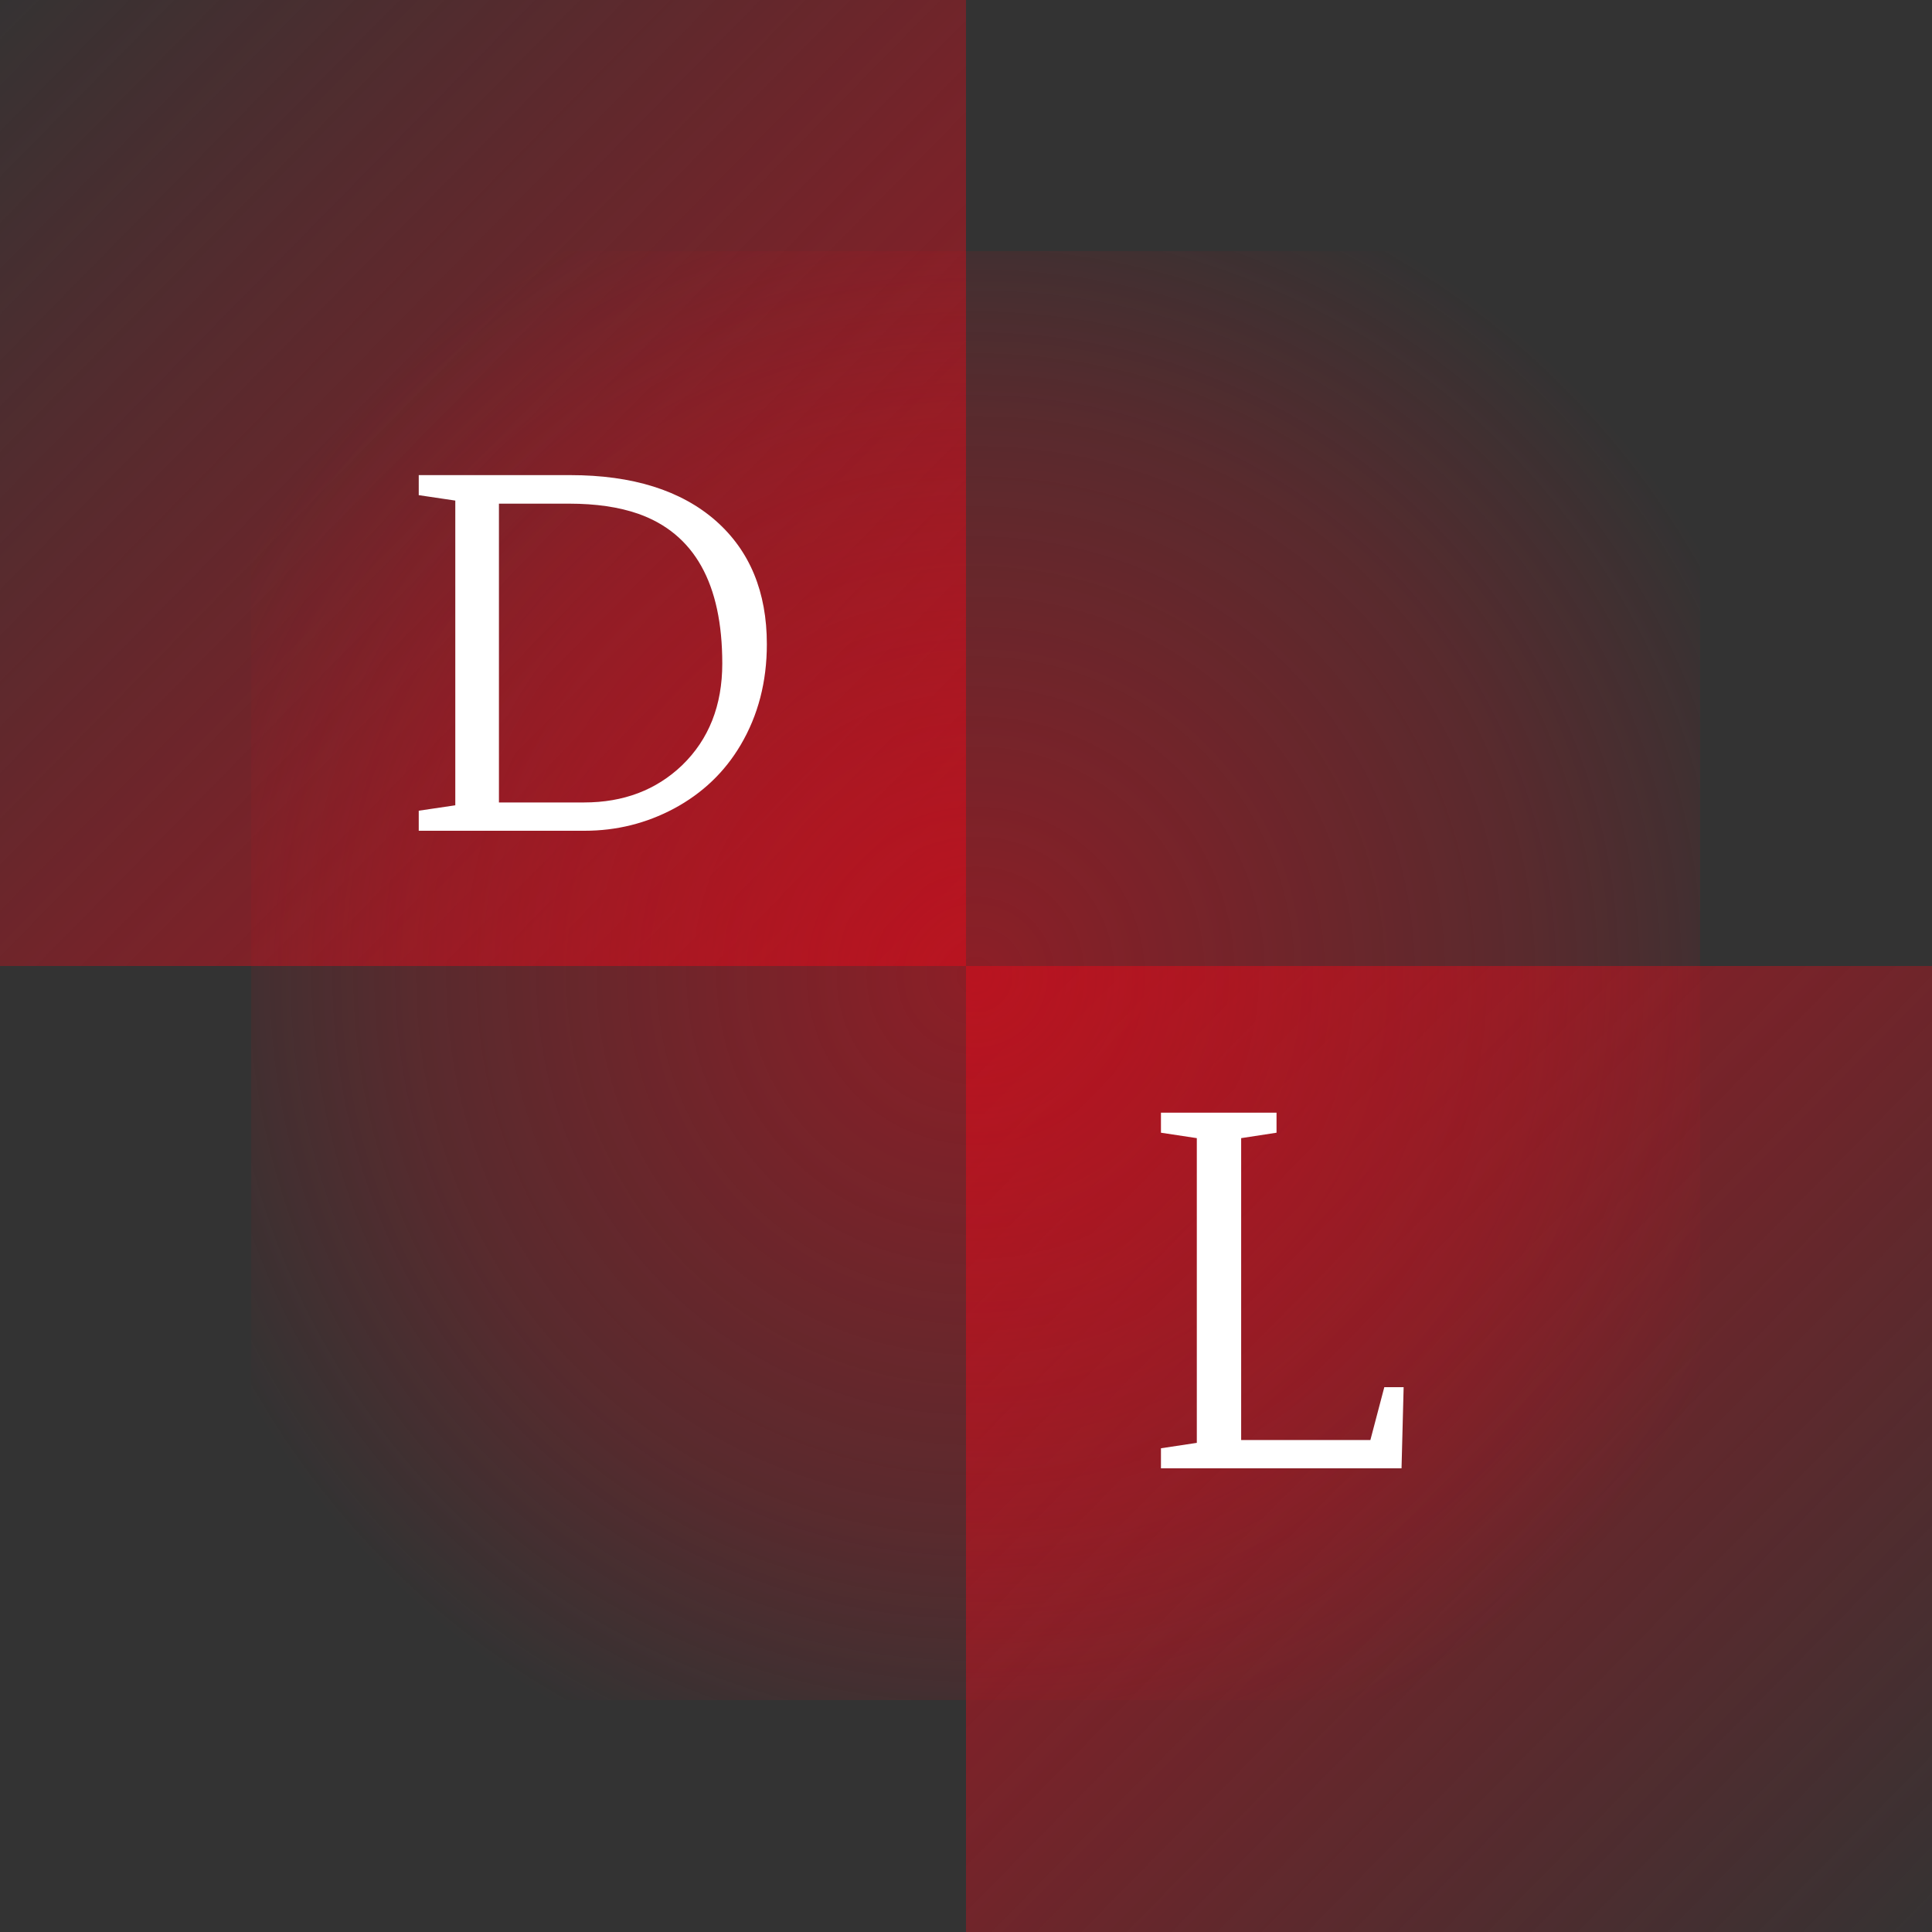 <svg width="100" height="100" viewBox="0 0 100 100" fill="none" xmlns="http://www.w3.org/2000/svg">
<rect x="0" y="0" width="100" height="100" fill="#333333" stroke="none"/>
<rect x="100" y="100" width="50" height="50" transform="rotate(-180 100 100)" fill="url(#paint0_linear_10_2)"/>
<rect width="50" height="50" fill="url(#paint1_linear_10_2)"/>
<rect x="13" y="88" width="75" height="75" transform="rotate(-90 13 88)" fill="url(#paint2_diamond_10_2)" fill-opacity="0.63"/>
<path d="M23.566 25.91L21.674 25.629V24.592H29.511C32.742 24.592 35.257 25.381 37.055 26.96C38.813 28.514 39.692 30.642 39.692 33.344C39.692 35.289 39.24 37.027 38.337 38.557C37.507 39.965 36.355 41.063 34.882 41.853C33.45 42.617 31.908 43 30.256 43H21.674V41.962L23.566 41.682V25.91ZM25.825 26.069V41.535H30.231C32.274 41.535 33.967 40.892 35.31 39.606C36.693 38.264 37.385 36.51 37.385 34.345C37.385 30.203 35.936 27.619 33.039 26.594C32.038 26.244 30.842 26.069 29.45 26.069H25.825Z" fill="white"/>
<path d="M66.073 57.592V58.629L64.242 58.91V74.535H70.931L71.651 71.801H72.652L72.543 76H60.091V74.962L61.947 74.682V58.91L60.091 58.629V57.592H66.073Z" fill="white"/>
<defs>
<linearGradient id="paint0_linear_10_2" x1="160" y1="158.5" x2="99.5" y2="99" gradientUnits="userSpaceOnUse">
<stop stop-color="#C1121F"/>
<stop offset="1" stop-color="#C1121F" stop-opacity="0"/>
</linearGradient>
<linearGradient id="paint1_linear_10_2" x1="60" y1="58.5" x2="-0.5" y2="-1" gradientUnits="userSpaceOnUse">
<stop stop-color="#C1121F"/>
<stop offset="1" stop-color="#C1121F" stop-opacity="0"/>
</linearGradient>
<radialGradient id="paint2_diamond_10_2" cx="0" cy="0" r="1" gradientUnits="userSpaceOnUse" gradientTransform="translate(50.5 125.5) rotate(45) scale(53.033)">
<stop stop-color="#C1121F"/>
<stop offset="0.547" stop-color="#C1121F" stop-opacity="0.42"/>
<stop offset="0.823" stop-color="#C1121F" stop-opacity="0"/>
<stop offset="0.99" stop-color="#C1121F" stop-opacity="0"/>
</radialGradient>
</defs>
</svg>

